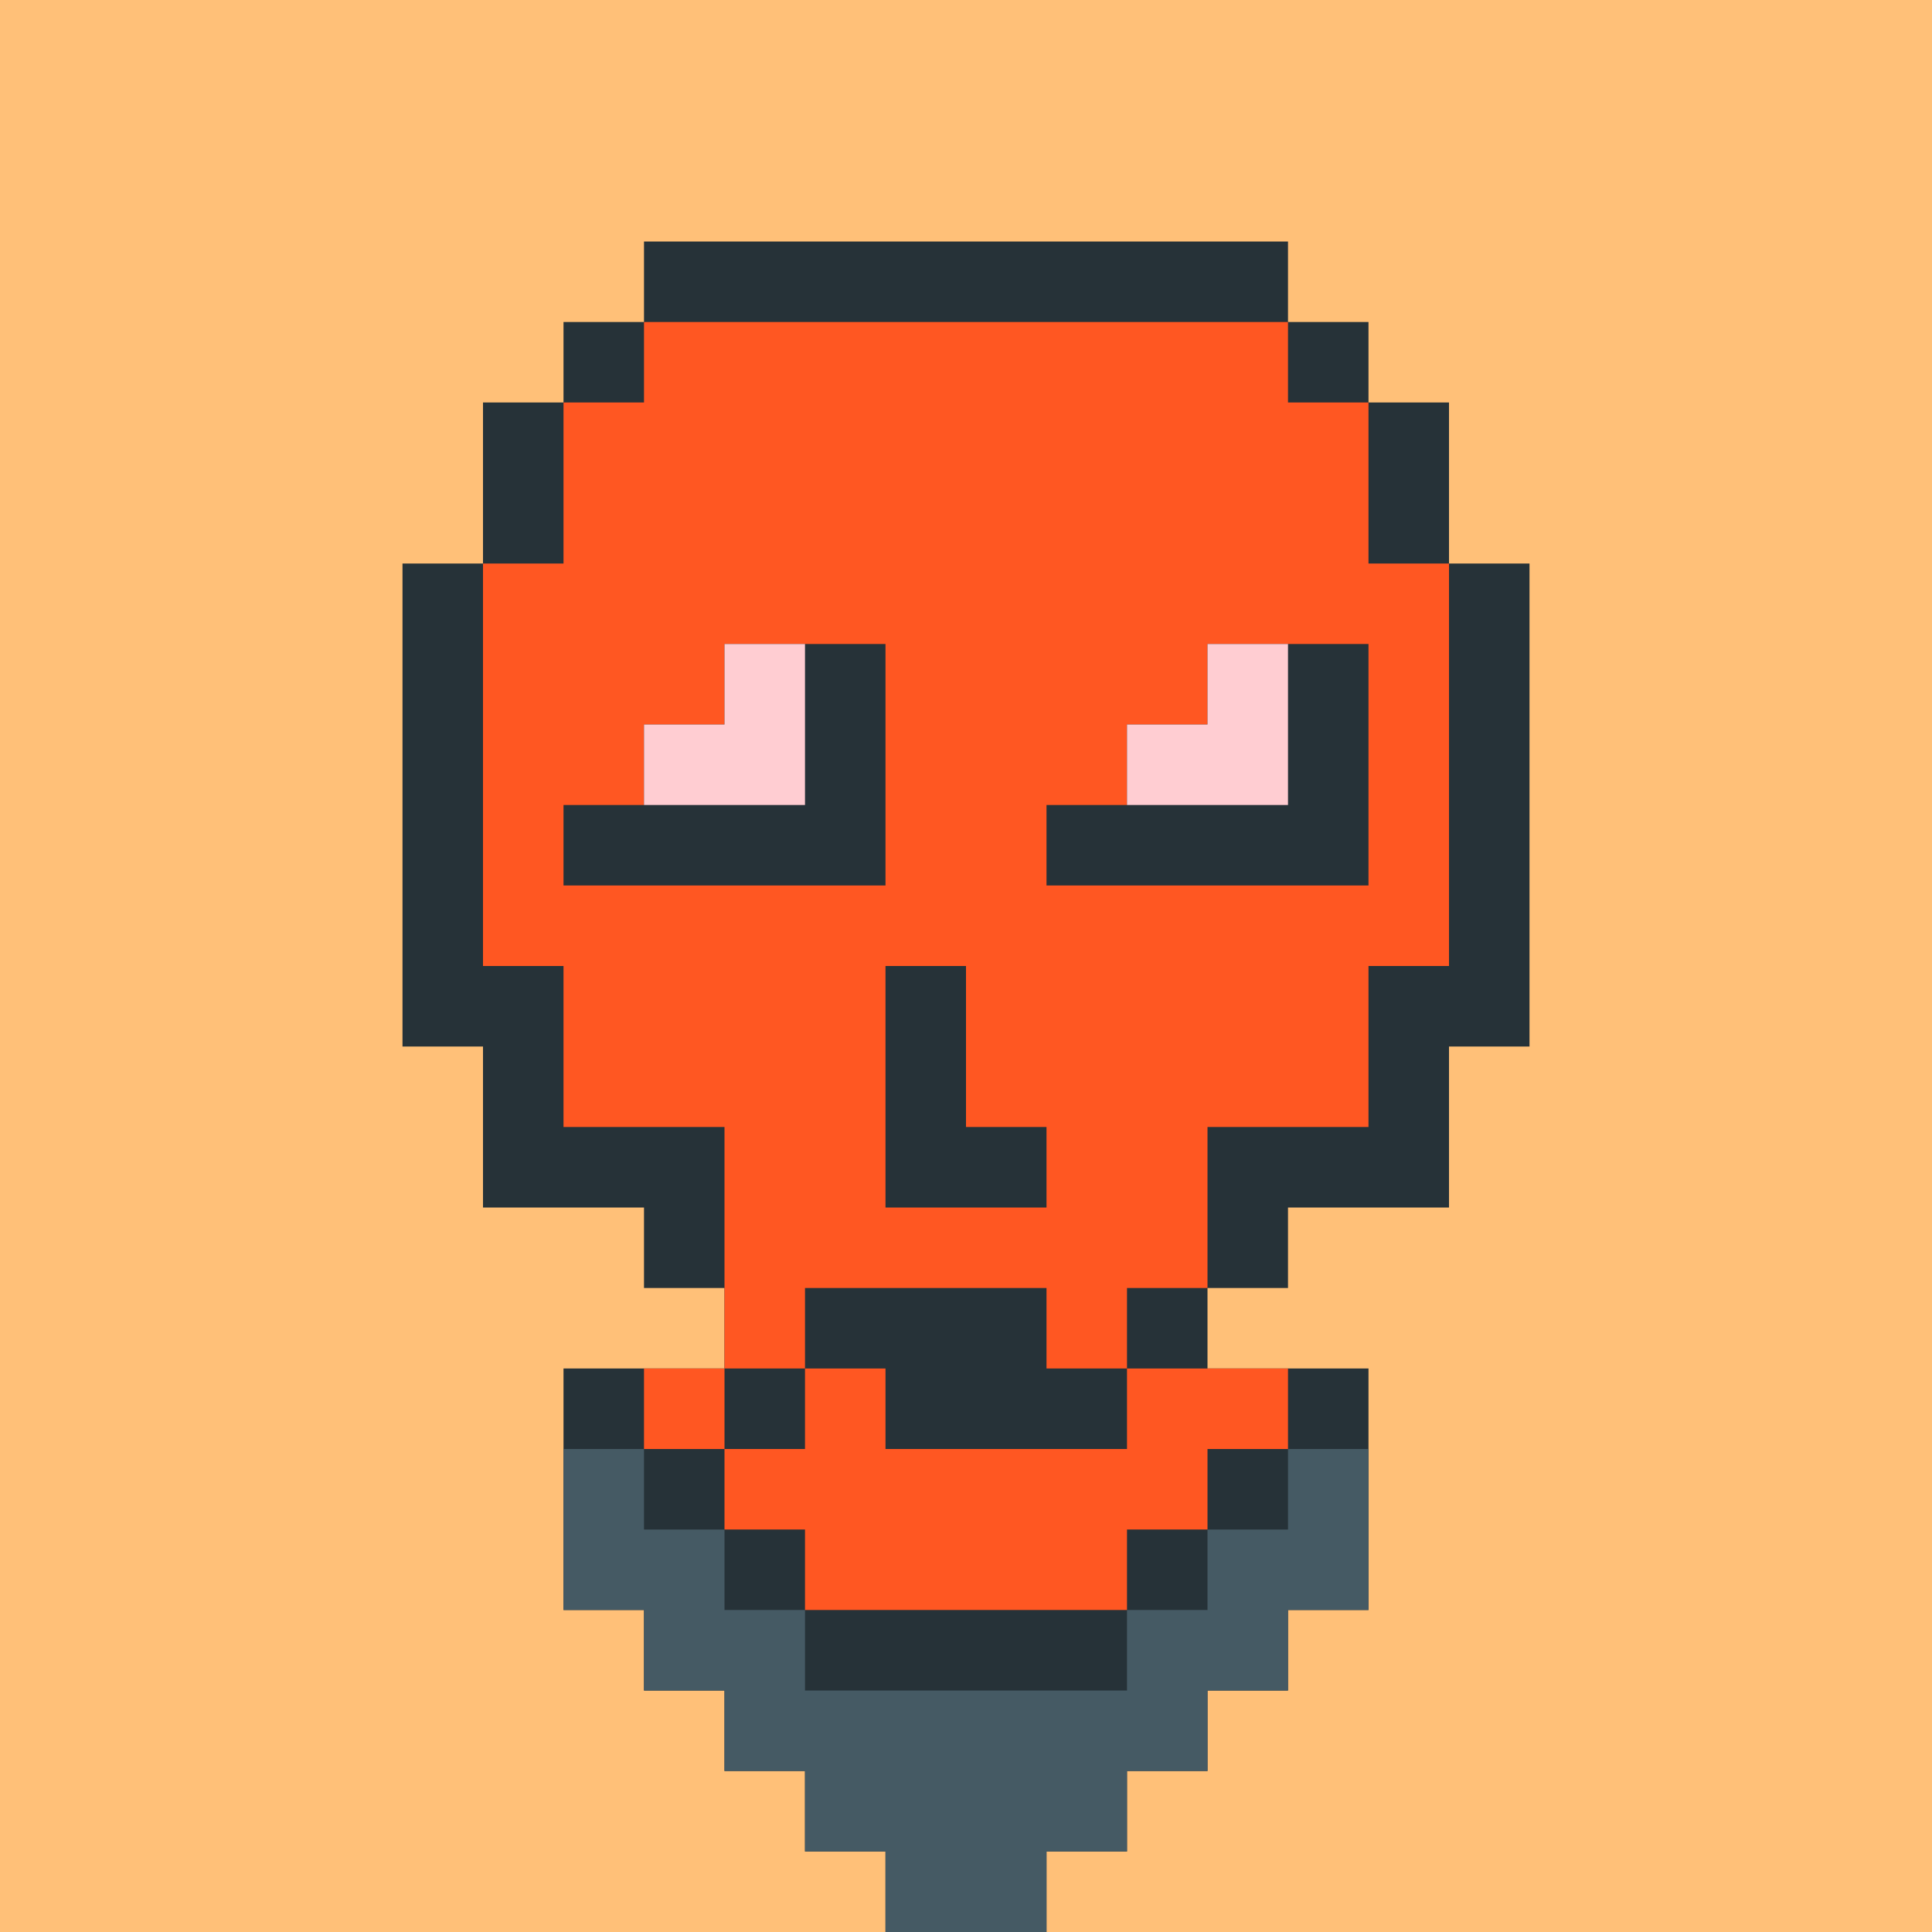 <?xml version="1.0"?><svg xmlns="http://www.w3.org/2000/svg" width="24" height="24"><rect width="24" height="24" style="fill:rgb(255,192,120)" /><polygon points="5,7 6,7 6,5 7,5 7,4 8,4 8,3 16,3 16,4 17,4 17,5 18,5 18,7 19,7 19,13 18,13 17,12 17,8 18,8 18,9 17,9 16,8 16,6 17,6 17,7 16,7 15,6 15,5 16,5 16,6 15,6 14,5 14,4 15,4 15,5 14,5 14,6 15,6 15,7 16,7 16,9 17,9 17,13 18,13 18,15 16,15 15,14 15,10 16,10 16,11 15,11 14,10 14,8 15,8 15,9 14,9 13,8 13,7 14,7 14,8 13,8 12,7 12,4 13,4 13,5 12,5 12,8 13,8 13,9 14,9 14,11 15,11 15,15 16,15 16,16 15,16 15,17 17,17 17,20 16,20 15,19 15,18 16,18 16,19 15,19 15,20 16,20 16,21 15,21 15,22 14,22 13,21 13,12 14,12 14,13 13,13 12,12 12,10 13,10 13,11 12,11 11,10 11,9 12,9 12,10 11,10 10,9 10,4 11,4 11,5 10,5 10,10 11,10 11,11 12,11 12,13 13,13 13,22 14,22 14,23 13,23 13,24 12,24 11,23 11,14 12,14 12,15 11,15 10,14 10,12 11,12 11,13 10,13 9,12 9,11 10,11 10,12 9,12 8,11 8,5 9,5 9,7 8,7 8,12 9,12 9,13 10,13 10,15 11,15 11,23 10,23 10,22 9,21 9,16 10,16 10,18 9,18 9,21 8,21 8,20 7,19 7,17 8,17 8,20 7,20 7,19 8,19 8,17 9,17 10,18 10,22 9,22 9,21 10,21 10,16 9,16 8,15 8,14 9,14 9,15 8,15 7,14 7,13 8,13 8,14 7,14 6,13 6,8 7,8 7,9 6,9 6,13 5,13 5,8 6,8 7,9 7,15 6,15 6,13 7,13 8,14 8,15 7,15 7,14 8,14 9,15 9,16 8,16 8,15 9,15 9,14 8,14 8,13 7,13 7,6 8,6 9,7 9,12 8,12 8,11 9,11 10,12 10,13 9,13 9,12 10,12 11,13 11,15 10,15 10,14 11,14 12,15 12,24 11,24 11,23 12,23 12,14 11,14 11,12 10,12 10,11 9,11 9,4 10,4 11,5 11,10 10,10 10,9 11,9 12,10 12,11 11,11 11,10 12,10 13,11 13,13 12,13 12,12 13,12 14,13 14,22 13,22 13,21 14,21 14,18 15,18 16,19 16,20 15,20 15,19 16,19 16,18 14,18 14,12 13,12 13,10 12,10 12,9 11,9 11,4 12,4 13,5 13,8 12,8 12,7 13,7 14,8 14,9 13,9 13,8 14,8 15,9 15,11 14,11 14,10 15,10 16,11 16,15 15,15 15,14 16,14 16,10 15,10 15,8 14,8 14,7 13,7 13,4 14,4 15,5 15,6 14,6 14,5 15,5 16,6 16,7 15,7 15,6 16,6 17,7 17,9 16,9 16,8 17,8 18,9 18,13 17,13 17,12 18,12 18,8 17,8 17,6 16,6 16,5 15,5 15,4 9,4 9,5 8,5 8,6 7,6 7,8 5,8" fill="rgb(38,50,56)" /><polygon points="6,7 7,7 7,5 8,5 8,4 16,4 16,5 17,5 17,7 18,7 18,12 17,12 17,14 16,14 15,13 15,11 16,11 16,12 15,12 15,16 14,16 13,15 13,11 14,11 14,12 13,12 12,11 12,5 15,5 15,6 16,6 16,8 15,8 15,9 14,9 13,8 13,6 14,6 14,10 13,10 13,8 14,8 14,6 12,6 12,12 11,12 11,15 13,15 13,16 10,16 9,15 9,11 10,11 10,12 9,12 9,14 8,14 7,13 7,11 8,11 8,12 7,12 6,11 6,8 8,8 8,6 9,6 9,5 11,5 11,8 9,8 9,9 8,9 8,10 7,10 7,12 6,12 6,11 7,11 8,12 8,14 7,14 7,13 8,13 8,11 9,11 10,12 10,17 9,17 9,15 10,15 10,11 11,11 11,5 12,5 13,6 13,14 12,14 12,11 13,11 14,12 14,17 13,17 13,15 14,15 14,11 15,11 16,12 16,14 15,14 15,13 16,13 16,11 17,11 17,8 16,8 16,6 15,6 15,5 9,5 9,6 8,6 8,8 6,8" fill="rgb(255,87,34)" /><polygon points="7,18 8,18 8,19 9,19 9,20 10,20 10,21 14,21 14,20 15,20 15,19 16,19 16,18 17,18 17,20 16,20 16,21 15,21 15,22 14,22 14,23 13,23 13,24 12,24 11,23 11,22 12,22 12,23 10,23 10,22 11,22 12,23 12,24 11,24 11,23 12,23 12,22 9,22 9,21 8,21 8,20 7,20" fill="rgb(69,90,100)" /><polygon points="8,9 9,9 9,8 10,8 10,10 8,10" fill="rgb(255,205,210)" /><polygon points="8,17 9,17 9,18 8,18" fill="rgb(255,87,34)" /><polygon points="9,18 10,18 10,17 11,17 11,18 14,18 14,17 16,17 16,18 15,18 15,19 14,19 14,20 10,20 10,19 9,19" fill="rgb(255,87,34)" /><polygon points="14,9 15,9 15,8 16,8 16,10 14,10" fill="rgb(255,205,210)" /></svg>